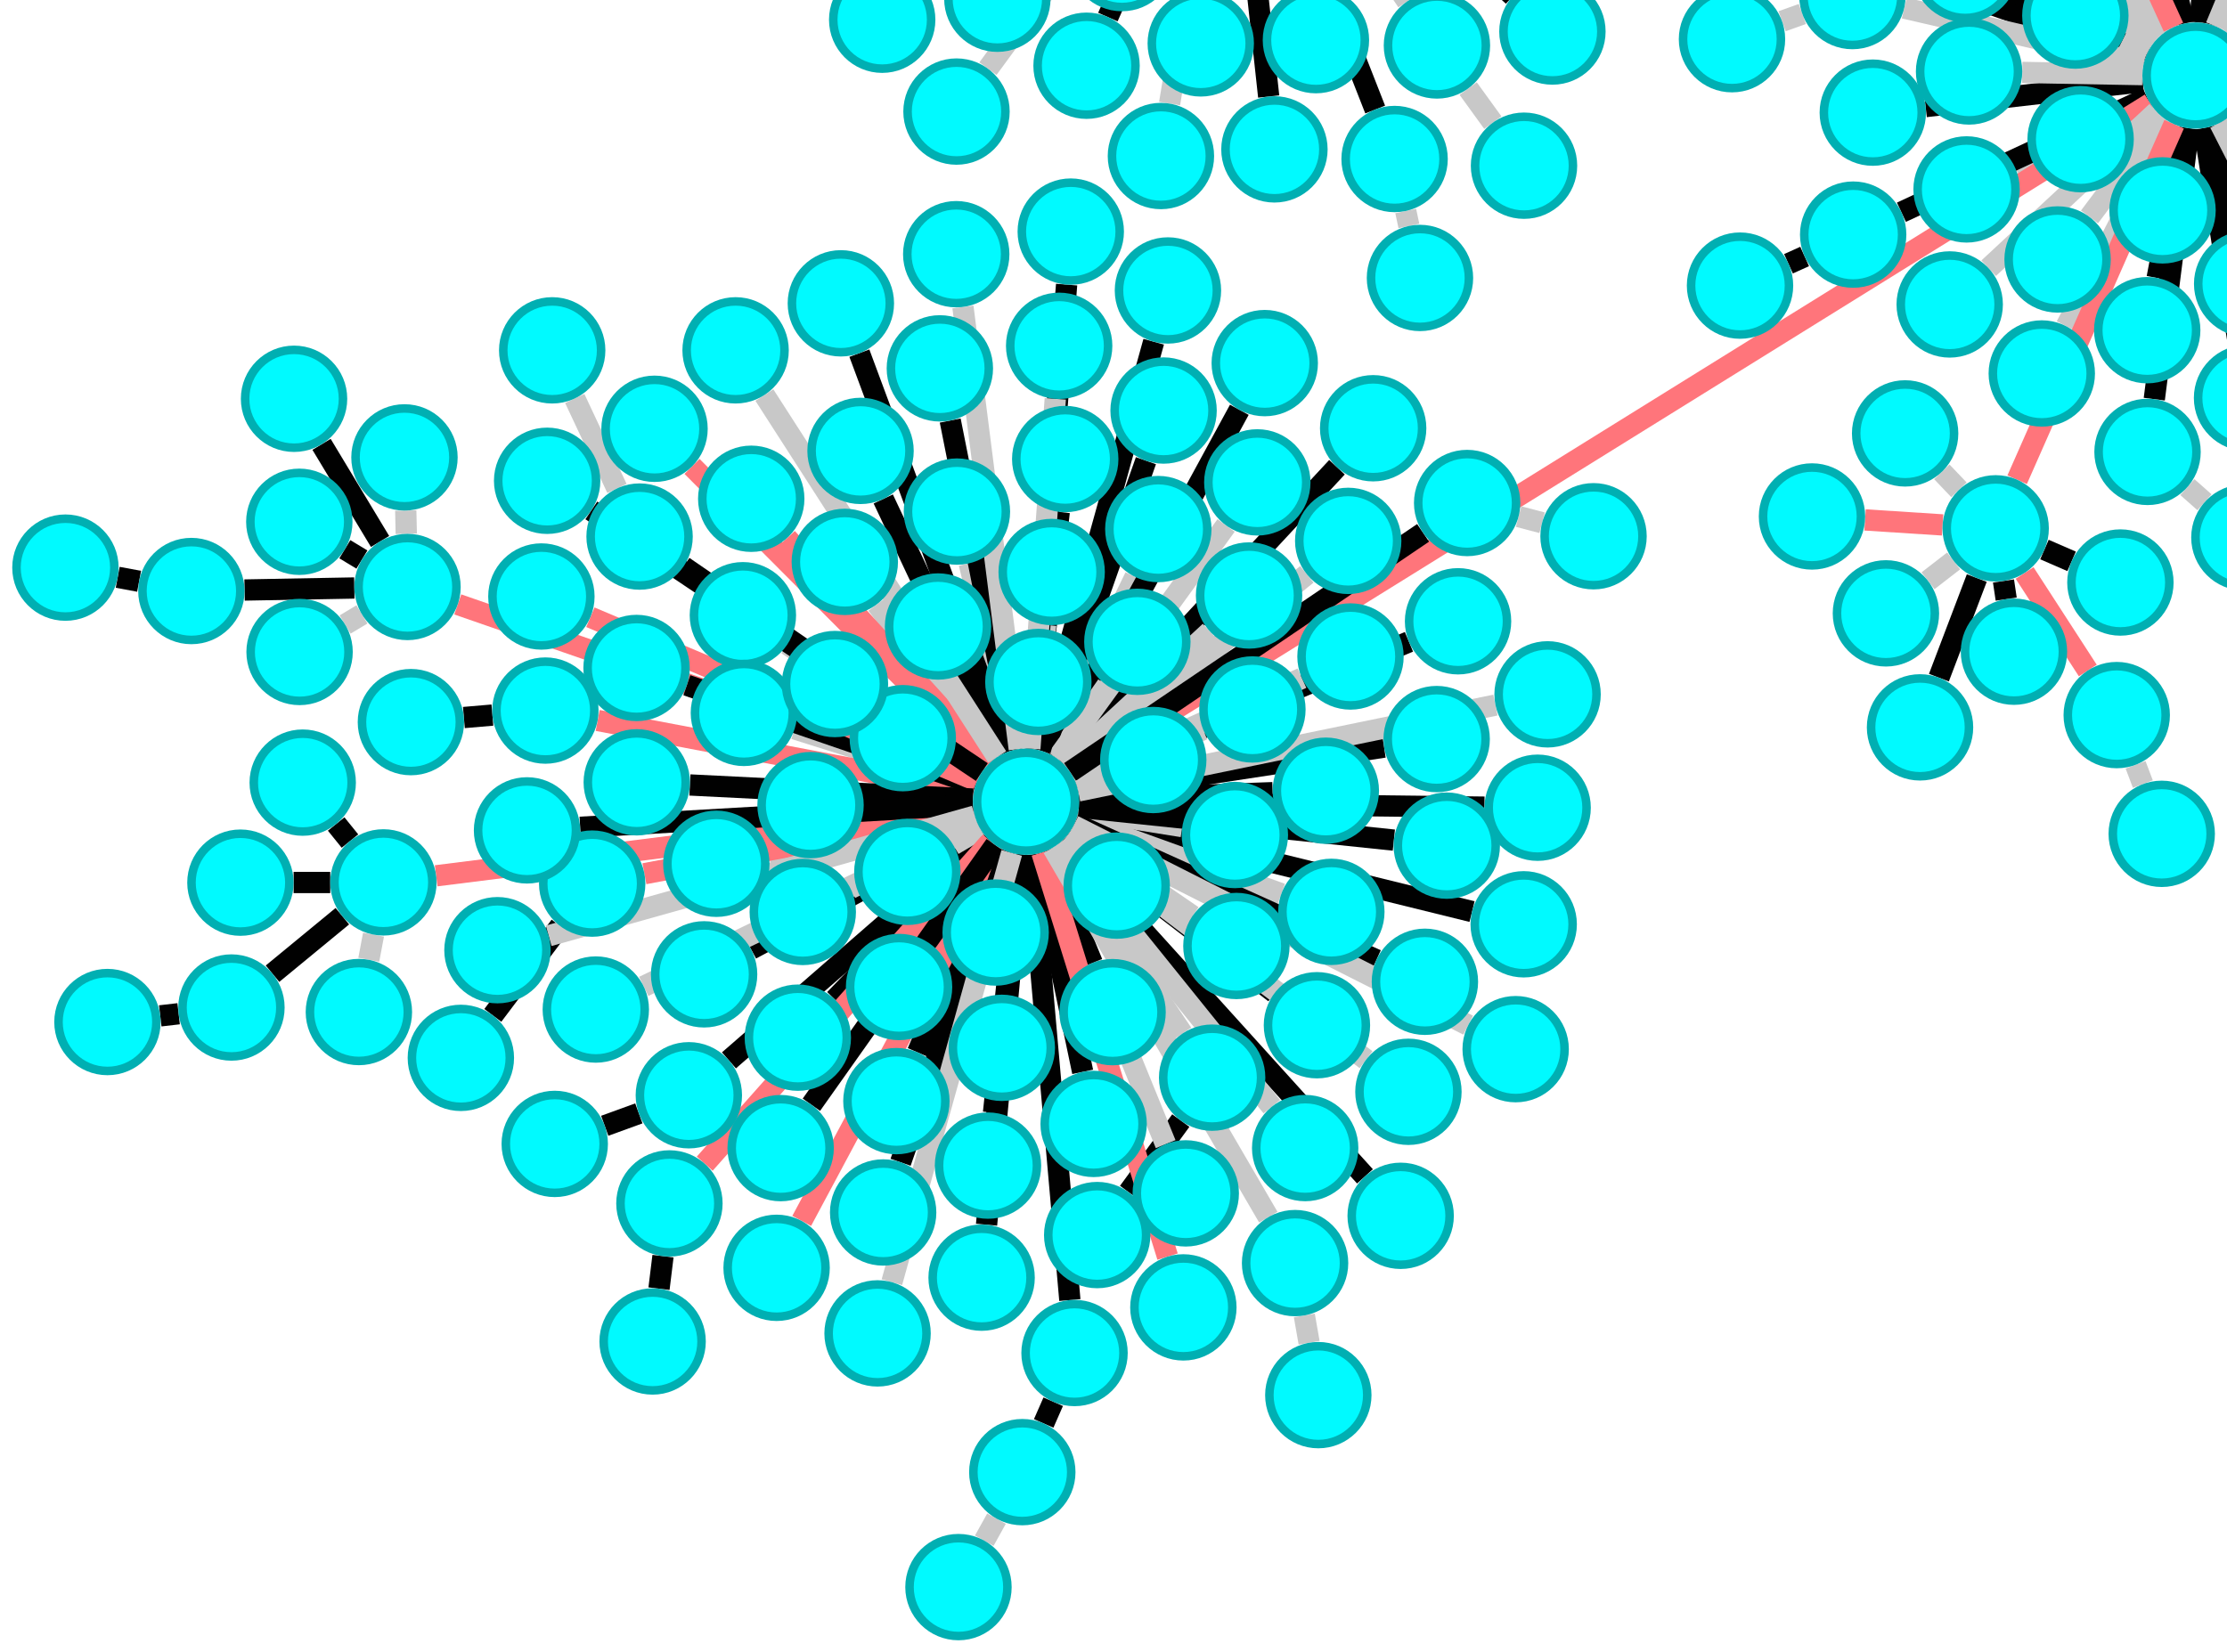 <?xml version="1.0" encoding="UTF-8"?>
<svg id="Layer_1" data-name="Layer 1" xmlns="http://www.w3.org/2000/svg" width="418.67" height="310.71" viewBox="0 0 418.67 310.71">
  <g id="edges">
    <path d="M213.39,108.49l-16.14,33.27" style="fill: none; stroke: #c8c8c8; stroke-width: 4px;"/>
    <path d="M362.46,109.21l4.82-3.73" style="fill: none; stroke: #c8c8c8; stroke-width: 4px;"/>
    <path d="M260.2,140.49l-57.43,8.76" style="fill: none; stroke: #010101; stroke-width: 4px;"/>
    <path d="M409.02-2.22l1.52,6.68" style="fill: none; stroke: #c8c8c8; stroke-width: 4px;"/>
    <path d="M420.06,43.67l-4.89-19.76" style="fill: none; stroke: #010101; stroke-width: 4px;"/>
    <path d="M392.61-11.02l13.91,17.41" style="fill: none; stroke: #c8c8c8; stroke-width: 4px;"/>
    <path d="M141.19,178.49l42.89-23" style="fill: none; stroke: #010101; stroke-width: 4px;"/>
    <path d="M174.67,177.35l12.57-18.34" style="fill: none; stroke: #c8c8c8; stroke-width: 4px;"/>
    <path d="M404.22-23.21l6.31,27.67" style="fill: none; stroke: #c8c8c8; stroke-width: 4px;"/>
    <path d="M189.32,187.09l2.59-26.38" style="fill: none; stroke: #010101; stroke-width: 4px;"/>
    <path d="M276.74,171.42l-74.14-18.27" style="fill: none; stroke: #010101; stroke-width: 4px;"/>
    <path d="M416.99-37.56l-3.41,41.8" style="fill: none; stroke: #010101; stroke-width: 4px;"/>
    <path d="M69.33,180.48l.89-4.72" style="fill: none; stroke: #c8c8c8; stroke-width: 4px;"/>
    <path d="M399.9,21.33l4.11-2.28" style="fill: none; stroke: #c8c8c8; stroke-width: 4px;"/>
    <path d="M144.47,160.46l38.61-7.74" style="fill: none; stroke: #c8c8c8; stroke-width: 4px;"/>
    <path d="M86.06,113.66l97.39,33.81" style="fill: none; stroke: #ff757b; stroke-width: 4px;"/>
    <path d="M66.61,110.57l-20.63.38" style="fill: none; stroke: #010101; stroke-width: 4px;"/>
    <path d="M71.45,101.82l-11-18.26" style="fill: none; stroke: #010101; stroke-width: 4px;"/>
    <path d="M68.04,105.22l-3.21-1.94" style="fill: none; stroke: #010101; stroke-width: 4px;"/>
    <path d="M68.04,115.54l-3.16,1.9" style="fill: none; stroke: #c8c8c8; stroke-width: 4px;"/>
    <path d="M76.38,100.38l-.1-4.38" style="fill: none; stroke: #c8c8c8; stroke-width: 4px;"/>
    <path d="M389.46,105.56l-5.11-2.22" style="fill: none; stroke: #010101; stroke-width: 4px;"/>
    <path d="M113.69,211.7l6.41-2.33" style="fill: none; stroke: #010101; stroke-width: 4px;"/>
    <path d="M246.11,252.5l-.9-5.14" style="fill: none; stroke: #c8c8c8; stroke-width: 4px;"/>
    <path d="M224.2,172.24l-23.06-15.82" style="fill: none; stroke: #c8c8c8; stroke-width: 4px;"/>
    <path d="M245.69,108l-45.03,36.46" style="fill: none; stroke: #c8c8c8; stroke-width: 4px;"/>
    <path d="M378.66,31.17l25.15-12.51" style="fill: none; stroke: #c8c8c8; stroke-width: 4px;"/>
    <path d="M178.61,143.4l5.39,2.78" style="fill: none; stroke: #c8c8c8; stroke-width: 4px;"/>
    <path d="M232.99,77.06l-35.32,64.91" style="fill: none; stroke: #010101; stroke-width: 4px;"/>
    <path d="M208.11,128.9l-9.5,13.65" style="fill: none; stroke: #c8c8c8; stroke-width: 4px;"/>
    <path d="M82,164.69l100.97-12.68" style="fill: none; stroke: #ff757b; stroke-width: 4px;"/>
    <path d="M64.36,172.29l-13.13,10.81" style="fill: none; stroke: #010101; stroke-width: 4px;"/>
    <path d="M62.08,165.95h-6.88" style="fill: none; stroke: #010101; stroke-width: 4px;"/>
    <path d="M65.79,158.16l-2.59-3.21" style="fill: none; stroke: #010101; stroke-width: 4px;"/>
    <path d="M384.93-30.94l22.59,36.64" style="fill: none; stroke: #c8c8c8; stroke-width: 4px;"/>
    <path d="M222.28,155.44l-19.51-3.11" style="fill: none; stroke: #c8c8c8; stroke-width: 4px;"/>
    <path d="M202.6,159.75l-2.37-2.19" style="fill: none; stroke: #c8c8c8; stroke-width: 4px;"/>
    <path d="M148.01,121.19l36.53,24.06" style="fill: none; stroke: #c8c8c8; stroke-width: 4px;"/>
    <path d="M392.82,40.79l13.94-18.58" style="fill: none; stroke: #c8c8c8; stroke-width: 4px;"/>
    <path d="M30.13,191.03l3.45-.4" style="fill: none; stroke: #010101; stroke-width: 4px;"/>
    <path d="M128.48,106.56l56.16,38.54" style="fill: none; stroke: #010101; stroke-width: 4px;"/>
    <path d="M115.99,91.85l-7.94-16.92" style="fill: none; stroke: #c8c8c8; stroke-width: 4px;"/>
    <path d="M240.89,168.08l-38.59-13.93" style="fill: none; stroke: #c8c8c8; stroke-width: 4px;"/>
    <path d="M364.51,127.43l7.12-18.73" style="fill: none; stroke: #010101; stroke-width: 4px;"/>
    <path d="M92.65,190.94l12.65-16.8" style="fill: none; stroke: #010101; stroke-width: 4px;"/>
    <path d="M201.13,244.47l-7.37-83.75" style="fill: none; stroke: #010101; stroke-width: 4px;"/>
    <path d="M198,263.59l-1.79,4.08" style="fill: none; stroke: #010101; stroke-width: 4px;"/>
    <path d="M199.13,96.26l-5.1,44.57" style="fill: none; stroke: #010101; stroke-width: 4px;"/>
    <path d="M207.31,146.03l-4.92,1.61" style="fill: none; stroke: #c8c8c8; stroke-width: 4px;"/>
    <path d="M239.66,186.7l-38.84-29.85" style="fill: none; stroke: #010101; stroke-width: 4px;"/>
    <path d="M256.61,221.21l-57.01-63.04" style="fill: none; stroke: #010101; stroke-width: 4px;"/>
    <path d="M149.38,137.06l33.97,10.7" style="fill: none; stroke: #c8c8c8; stroke-width: 4px;"/>
    <path d="M240.66-45.78L403.32,10.92" style="fill: none; stroke: #010101; stroke-width: 4px;"/>
    <path d="M232.3-39.13l6.21,57.28" style="fill: none; stroke: #010101; stroke-width: 4px;"/>
    <path d="M234.87-39.76l23.66,60.36" style="fill: none; stroke: #010101; stroke-width: 4px;"/>
    <path d="M238.63-42.35L284.45-.78" style="fill: none; stroke: #010101; stroke-width: 4px;"/>
    <path d="M227.2-39.91L208.28,3.21" style="fill: none; stroke: #010101; stroke-width: 4px;"/>
    <path d="M236.82-40.79L264.55.26" style="fill: none; stroke: #c8c8c8; stroke-width: 4px;"/>
    <path d="M229.59-39.21l-9.71,58.68" style="fill: none; stroke: #c8c8c8; stroke-width: 4px;"/>
    <path d="M225.3-41.01l-39.57,53.92" style="fill: none; stroke: #c8c8c8; stroke-width: 4px;"/>
    <path d="M112.36,135.48l70.71,13.41" style="fill: none; stroke: #ff757b; stroke-width: 4px;"/>
    <path d="M92.57,134.47l-5.36.46" style="fill: none; stroke: #010101; stroke-width: 4px;"/>
    <path d="M258.76,180.51l-56.76-25.63" style="fill: none; stroke: #010101; stroke-width: 4px;"/>
    <path d="M399.17-45.9l11.38,50.35" style="fill: none; stroke: #010101; stroke-width: 4px;"/>
    <path d="M262.04,157.98l-59.21-6.18" style="fill: none; stroke: #010101; stroke-width: 4px;"/>
    <path d="M222.29,194.36l-23.81-35.31" style="fill: none; stroke: #c8c8c8; stroke-width: 4px;"/>
    <path d="M221.99,210.72l-9.82,13.45" style="fill: none; stroke: #010101; stroke-width: 4px;"/>
    <path d="M182.21,105.92l8.36,35.11" style="fill: none; stroke: #c8c8c8; stroke-width: 4px;"/>
    <path d="M378.52-1.62l25.16,11.63" style="fill: none; stroke: #010101; stroke-width: 4px;"/>
    <path d="M156.94,187.94l29-29.99" style="fill: none; stroke: #010101; stroke-width: 4px;"/>
    <path d="M137.04,199.4l48.31-42.07" style="fill: none; stroke: #010101; stroke-width: 4px;"/>
    <path d="M399.1,7.39l4.71,2.35" style="fill: none; stroke: #c8c8c8; stroke-width: 4px;"/>
    <path d="M350.63,97.77l14.57.94" style="fill: none; stroke: #ff757b; stroke-width: 4px;"/>
    <path d="M362.01,20.04l40.81-4.69" style="fill: none; stroke: #010101; stroke-width: 4px;"/>
    <path d="M221.36-405.25L408.61,5.11" style="fill: none; stroke: #ff757b; stroke-width: 4px;"/>
    <path d="M408.93,29.85l1.45-5.93" style="fill: none; stroke: #c8c8c8; stroke-width: 4px;"/>
    <path d="M357.46,39.91l46.24-21.49" style="fill: none; stroke: #010101; stroke-width: 4px;"/>
    <path d="M339.27,48.23l-3.04,1.37" style="fill: none; stroke: #010101; stroke-width: 4px;"/>
    <path d="M405,75.06l6.5-50.93" style="fill: none; stroke: #010101; stroke-width: 4px;"/>
    <path d="M411.22,91.6l3.22,2.85" style="fill: none; stroke: #c8c8c8; stroke-width: 4px;"/>
    <path d="M405.54,52.27l5.36-28.23" style="fill: none; stroke: #010101; stroke-width: 4px;"/>
    <path d="M388.44,61.34l19.74-38.25" style="fill: none; stroke: #c8c8c8; stroke-width: 4px;"/>
    <path d="M421.12-16.35l-5.72,20.91" style="fill: none; stroke: #010101; stroke-width: 4px;"/>
    <path d="M633.99,398.94L417.75,22.88" style="fill: none; stroke: #ff757b; stroke-width: 4px;"/>
    <path d="M423.32,25.51l-3.73-3.99" style="fill: none; stroke: #c8c8c8; stroke-width: 4px;"/>
    <path d="M408.73,23.36l-29.51,66.85" style="fill: none; stroke: #ff757b; stroke-width: 4px;"/>
    <path d="M404.27,19.48l-202.88,126" style="fill: none; stroke: #ff757b; stroke-width: 4px;"/>
    <path d="M414.34,24.08l6.52,40.87" style="fill: none; stroke: #010101; stroke-width: 4px;"/>
    <path d="M418.84,6.26l19.95-26.1" style="fill: none; stroke: #c8c8c8; stroke-width: 4px;"/>
    <path d="M404.96,7.96l-34.93-27.96" style="fill: none; stroke: #c8c8c8; stroke-width: 4px;"/>
    <path d="M403.02,11.95l-45.03-10.43" style="fill: none; stroke: #c8c8c8; stroke-width: 4px;"/>
    <path d="M416.59,4.97l18.58-44.83" style="fill: none; stroke: #c8c8c8; stroke-width: 4px;"/>
    <path d="M402.77,14.03l-22.59-.41" style="fill: none; stroke: #c8c8c8; stroke-width: 4px;"/>
    <path d="M417.31,23.12l22.09,43.32" style="fill: none; stroke: #c8c8c8; stroke-width: 4px;"/>
    <path d="M405.45,21.02l-31.59,29.42" style="fill: none; stroke: #c8c8c8; stroke-width: 4px;"/>
    <path d="M418.96,22.06l18.25,23.1" style="fill: none; stroke: #c8c8c8; stroke-width: 4px;"/>
    <path d="M419.34,6.68l3.66-4.18" style="fill: none; stroke: #c8c8c8; stroke-width: 4px;"/>
    <path d="M380.62,107.75l11.88,18.34" style="fill: none; stroke: #ff757b; stroke-width: 4px;"/>
    <path d="M376.65,109.25l.51,3.41" style="fill: none; stroke: #010101; stroke-width: 4px;"/>
    <path d="M368.28,92.11l-3.22-3.38" style="fill: none; stroke: #c8c8c8; stroke-width: 4px;"/>
    <path d="M264.88,120.69l-62.77,26.22" style="fill: none; stroke: #010101; stroke-width: 4px;"/>
    <path d="M179.18,158.86l5.1-3.01" style="fill: none; stroke: #c8c8c8; stroke-width: 4px;"/>
    <path d="M164.85,113.64l22.01,29.14" style="fill: none; stroke: #c8c8c8; stroke-width: 4px;"/>
    <path d="M219.14,215.15l-22.48-55.13" style="fill: none; stroke: #c8c8c8; stroke-width: 4px;"/>
    <path d="M203.54,201.56l-8.6-41.01" style="fill: none; stroke: #010101; stroke-width: 4px;"/>
    <path d="M172.49,197.89l16.42-37.95" style="fill: none; stroke: #010101; stroke-width: 4px;"/>
    <path d="M162.38,151.24l20.51-.33" style="fill: none; stroke: #c8c8c8; stroke-width: 4px;"/>
    <path d="M256.82,199.27l-55.96-42.46" style="fill: none; stroke: #c8c8c8; stroke-width: 4px;"/>
    <path d="M132.49,218.82l53.76-60.58" style="fill: none; stroke: #ff757b; stroke-width: 4px;"/>
    <path d="M124.64,236.22l-.75,6.11" style="fill: none; stroke: #010101; stroke-width: 4px;"/>
    <path d="M121.15,164.3l61.91-11.69" style="fill: none; stroke: #ff757b; stroke-width: 4px;"/>
    <path d="M239.26,149.06l-36.37,1.33" style="fill: none; stroke: #010101; stroke-width: 4px;"/>
    <path d="M251.35,87.86l-51.65,55.58" style="fill: none; stroke: #010101; stroke-width: 4px;"/>
    <path d="M180.83,126.75l7.57,15.07" style="fill: none; stroke: #c8c8c8; stroke-width: 4px;"/>
    <path d="M147.95,101.2l38.22,42.15" style="fill: none; stroke: #ff757b; stroke-width: 4px;"/>
    <path d="M244.77,127.53l-42.75,19.14" style="fill: none; stroke: #c8c8c8; stroke-width: 4px;"/>
    <path d="M187.34,285.58l-2.3,4.14" style="fill: none; stroke: #c8c8c8; stroke-width: 4px;"/>
    <path d="M196.6,117.49l-2.6,23.32" style="fill: none; stroke: #c8c8c8; stroke-width: 4px;"/>
    <path d="M189.44,165.62l1.19-5.12" style="fill: none; stroke: #c8c8c8; stroke-width: 4px;"/>
    <path d="M215.43,86.63l-19.22,54.69" style="fill: none; stroke: #010101; stroke-width: 4px;"/>
    <path d="M165.48,133.87l18.89,11.64" style="fill: none; stroke: #c8c8c8; stroke-width: 4px;"/>
    <path d="M205.35,181.08l-8.66-21.08" style="fill: none; stroke: #010101; stroke-width: 4px;"/>
    <path d="M239.1,208.11l-39.93-49.56" style="fill: none; stroke: #c8c8c8; stroke-width: 4px;"/>
    <path d="M194.18,138.18l-.27,2.63" style="fill: none; stroke: #c8c8c8; stroke-width: 4px;"/>
    <path d="M227.48,118.77l-27.25,25.2" style="fill: none; stroke: #c8c8c8; stroke-width: 4px;"/>
    <path d="M289.91,98.3l-4.42-1.16" style="fill: none; stroke: #c8c8c8; stroke-width: 4px;"/>
    <path d="M280.65,23.06l-4.64-6.41" style="fill: none; stroke: #c8c8c8; stroke-width: 4px;"/>
    <path d="M226.19,137.19l-24.04,9.8" style="fill: none; stroke: #c8c8c8; stroke-width: 4px;"/>
    <path d="M129.13,128.86l54.3,18.65" style="fill: none; stroke: #010101; stroke-width: 4px;"/>
    <path d="M166.05,93.83l22.58,47.88" style="fill: none; stroke: #010101; stroke-width: 4px;"/>
    <path d="M230.5,98.81l-31.75,43.85" style="fill: none; stroke: #c8c8c8; stroke-width: 4px;"/>
    <path d="M159.88,167.06l24.04-11.87" style="fill: none; stroke: #c8c8c8; stroke-width: 4px;"/>
    <path d="M183.68,146.86l-72.69-30.79" style="fill: none; stroke: #ff757b; stroke-width: 4px;"/>
    <path d="M188.17,159.57l-37.45,70.01" style="fill: none; stroke: #ff757b; stroke-width: 4px;"/>
    <path d="M195.86,160.31l23.64,75.99" style="fill: none; stroke: #ff757b; stroke-width: 4px;"/>
    <path d="M185.83,143.67l-55.73-55.96" style="fill: none; stroke: #ff757b; stroke-width: 4px;"/>
    <path d="M195.56,141.12l21.33-76.86" style="fill: none; stroke: #010101; stroke-width: 4px;"/>
    <path d="M189.41,141.38l-27.85-74.97" style="fill: none; stroke: #010101; stroke-width: 4px;"/>
    <path d="M202.89,150.88l76.18.9" style="fill: none; stroke: #010101; stroke-width: 4px;"/>
    <path d="M191.96,160.71l-6.49,69.59" style="fill: none; stroke: #010101; stroke-width: 4px;"/>
    <path d="M201.17,145.15l66.37-44.95" style="fill: none; stroke: #010101; stroke-width: 4px;"/>
    <path d="M184.58,145.19l-73.41-49.21" style="fill: none; stroke: #010101; stroke-width: 4px;"/>
    <path d="M182.9,150.26l-53.2-2.65" style="fill: none; stroke: #010101; stroke-width: 4px;"/>
    <path d="M190.94,140.95l-12.3-61.87" style="fill: none; stroke: #010101; stroke-width: 4px;"/>
    <path d="M182.91,151.33l-73.84,4.24" style="fill: none; stroke: #010101; stroke-width: 4px;"/>
    <path d="M187.11,158.92l-34.57,48.82" style="fill: none; stroke: #010101; stroke-width: 4px;"/>
    <path d="M189.6,160.2l-20.29,58.36" style="fill: none; stroke: #010101; stroke-width: 4px;"/>
    <path d="M191.85,160.7l-5.07,48.54" style="fill: none; stroke: #010101; stroke-width: 4px;"/>
    <path d="M193.67,140.79l6.85-87.27" style="fill: none; stroke: #010101; stroke-width: 4px;"/>
    <path d="M193.61,140.78l4.78-65.78" style="fill: none; stroke: #c8c8c8; stroke-width: 4px;"/>
    <path d="M191.62,140.84l-10.59-83.12" style="fill: none; stroke: #c8c8c8; stroke-width: 4px;"/>
    <path d="M197.93,159.4l40.51,69.48" style="fill: none; stroke: #c8c8c8; stroke-width: 4px;"/>
    <path d="M183.26,153.46l-80.11,22.51" style="fill: none; stroke: #c8c8c8; stroke-width: 4px;"/>
    <path d="M183.89,155.11l-62.87,30.38" style="fill: none; stroke: #c8c8c8; stroke-width: 4px;"/>
    <path d="M201.81,155.27l74.2,37.51" style="fill: none; stroke: #c8c8c8; stroke-width: 4px;"/>
    <path d="M187.48,142.35l-43.78-68.06" style="fill: none; stroke: #c8c8c8; stroke-width: 4px;"/>
    <path d="M190.2,160.39l-22.53,80.72" style="fill: none; stroke: #c8c8c8; stroke-width: 4px;"/>
    <path d="M202.68,148.74l78.46-16.15" style="fill: none; stroke: #c8c8c8; stroke-width: 4px;"/>
    <path d="M338.84,2.63l-3.81,1.36" style="fill: none; stroke: #c8c8c8; stroke-width: 4px;"/>
    <path d="M264.27,39.68l.6,2.81" style="fill: none; stroke: #c8c8c8; stroke-width: 4px;"/>
    <path d="M401.48,143.82l1.37,3.62" style="fill: none; stroke: #c8c8c8; stroke-width: 4px;"/>
    <path d="M22.13,108.56l4.02.75" style="fill: none; stroke: #010101; stroke-width: 4px;"/>
  </g>
  <g id="nodes">
    <circle cx="247.39" cy="7.55" r="9.2" style="fill: #00faff; stroke: #00afb2; stroke-width: 1.6px;"/>
    <circle cx="217.76" cy="99.49" r="9.2" style="fill: #00faff; stroke: #00afb2; stroke-width: 1.6px;"/>
    <circle cx="354.55" cy="115.34" r="9.2" style="fill: #00faff; stroke: #00afb2; stroke-width: 1.6px;"/>
    <circle cx="270.09" cy="138.98" r="9.2" style="fill: #00faff; stroke: #00afb2; stroke-width: 1.6px;"/>
    <circle cx="422.46" cy="53.38" r="9.2" style="fill: #00faff; stroke: #00afb2; stroke-width: 1.6px;"/>
    <circle cx="132.37" cy="183.22" r="9.2" style="fill: #00faff; stroke: #00afb2; stroke-width: 1.6px;"/>
    <circle cx="169.02" cy="185.6" r="9.2" style="fill: #00faff; stroke: #00afb2; stroke-width: 1.6px;"/>
    <circle cx="188.34" cy="197.04" r="9.2" style="fill: #00faff; stroke: #00afb2; stroke-width: 1.6px;"/>
    <circle cx="286.45" cy="173.81" r="9.2" style="fill: #00faff; stroke: #00afb2; stroke-width: 1.6px;"/>
    <circle cx="67.47" cy="190.31" r="9.2" style="fill: #00faff; stroke: #00afb2; stroke-width: 1.6px;"/>
    <circle cx="391.15" cy="26.17" r="9.2" style="fill: #00faff; stroke: #00afb2; stroke-width: 1.6px;"/>
    <circle cx="134.67" cy="162.43" r="9.2" style="fill: #00faff; stroke: #00afb2; stroke-width: 1.6px;"/>
    <circle cx="76.61" cy="110.38" r="9.2" style="fill: #00faff; stroke: #00afb2; stroke-width: 1.6px;"/>
    <circle cx="398.63" cy="109.54" r="9.2" style="fill: #00faff; stroke: #00afb2; stroke-width: 1.6px;"/>
    <circle cx="104.29" cy="215.11" r="9.2" style="fill: #00faff; stroke: #00afb2; stroke-width: 1.6px;"/>
    <circle cx="247.84" cy="262.35" r="9.2" style="fill: #00faff; stroke: #00afb2; stroke-width: 1.6px;"/>
    <circle cx="232.44" cy="177.89" r="9.2" style="fill: #00faff; stroke: #00afb2; stroke-width: 1.6px;"/>
    <circle cx="253.46" cy="101.71" r="9.2" style="fill: #00faff; stroke: #00afb2; stroke-width: 1.6px;"/>
    <circle cx="369.71" cy="35.62" r="9.2" style="fill: #00faff; stroke: #00afb2; stroke-width: 1.6px;"/>
    <circle cx="169.72" cy="138.81" r="9.2" style="fill: #00faff; stroke: #00afb2; stroke-width: 1.6px;"/>
    <circle cx="237.77" cy="68.28" r="9.2" style="fill: #00faff; stroke: #00afb2; stroke-width: 1.6px;"/>
    <circle cx="213.82" cy="120.69" r="9.2" style="fill: #00faff; stroke: #00afb2; stroke-width: 1.6px;"/>
    <circle cx="72.08" cy="165.93" r="9.2" style="fill: #00faff; stroke: #00afb2; stroke-width: 1.6px;"/>
    <circle cx="232.15" cy="157.02" r="9.2" style="fill: #00faff; stroke: #00afb2; stroke-width: 1.6px;"/>
    <circle cx="209.94" cy="166.54" r="9.2" style="fill: #00faff; stroke: #00afb2; stroke-width: 1.6px;"/>
    <circle cx="139.66" cy="115.69" r="9.2" style="fill: #00faff; stroke: #00afb2; stroke-width: 1.6px;"/>
    <circle cx="386.82" cy="48.79" r="9.2" style="fill: #00faff; stroke: #00afb2; stroke-width: 1.6px;"/>
    <circle cx="20.2" cy="192.19" r="9.2" style="fill: #00faff; stroke: #00afb2; stroke-width: 1.6px;"/>
    <circle cx="120.24" cy="100.9" r="9.2" style="fill: #00faff; stroke: #00afb2; stroke-width: 1.6px;"/>
    <circle cx="250.29" cy="171.47" r="9.2" style="fill: #00faff; stroke: #00afb2; stroke-width: 1.6px;"/>
    <circle cx="360.96" cy="136.78" r="9.2" style="fill: #00faff; stroke: #00afb2; stroke-width: 1.6px;"/>
    <circle cx="86.64" cy="198.93" r="9.2" style="fill: #00faff; stroke: #00afb2; stroke-width: 1.6px;"/>
    <circle cx="202.01" cy="254.43" r="9.2" style="fill: #00faff; stroke: #00afb2; stroke-width: 1.6px;"/>
    <circle cx="200.26" cy="86.32" r="9.2" style="fill: #00faff; stroke: #00afb2; stroke-width: 1.6px;"/>
    <circle cx="56.32" cy="122.6" r="9.2" style="fill: #00faff; stroke: #00afb2; stroke-width: 1.6px;"/>
    <circle cx="216.81" cy="142.92" r="9.2" style="fill: #00faff; stroke: #00afb2; stroke-width: 1.6px;"/>
    <circle cx="55.28" cy="74.99" r="9.2" style="fill: #00faff; stroke: #00afb2; stroke-width: 1.6px;"/>
    <circle cx="247.58" cy="192.79" r="9.2" style="fill: #00faff; stroke: #00afb2; stroke-width: 1.6px;"/>
    <circle cx="263.32" cy="228.63" r="9.2" style="fill: #00faff; stroke: #00afb2; stroke-width: 1.6px;"/>
    <circle cx="139.85" cy="134.06" r="9.2" style="fill: #00faff; stroke: #00afb2; stroke-width: 1.6px;"/>
    <circle cx="102.53" cy="133.62" r="9.2" style="fill: #00faff; stroke: #00afb2; stroke-width: 1.6px;"/>
    <circle cx="267.88" cy="184.62" r="9.2" style="fill: #00faff; stroke: #00afb2; stroke-width: 1.6px;"/>
    <circle cx="271.99" cy="159.02" r="9.2" style="fill: #00faff; stroke: #00afb2; stroke-width: 1.6px;"/>
    <circle cx="227.88" cy="202.65" r="9.2" style="fill: #00faff; stroke: #00afb2; stroke-width: 1.6px;"/>
    <circle cx="43.51" cy="189.46" r="9.2" style="fill: #00faff; stroke: #00afb2; stroke-width: 1.6px;"/>
    <circle cx="239.59" cy="28.09" r="9.2" style="fill: #00faff; stroke: #00afb2; stroke-width: 1.6px;"/>
    <circle cx="179.9" cy="96.2" r="9.2" style="fill: #00faff; stroke: #00afb2; stroke-width: 1.6px;"/>
    <circle cx="369.45" cy="-5.82" r="9.2" style="fill: #00faff; stroke: #00afb2; stroke-width: 1.6px;"/>
    <circle cx="149.99" cy="195.13" r="9.2" style="fill: #00faff; stroke: #00afb2; stroke-width: 1.6px;"/>
    <circle cx="129.5" cy="205.96" r="9.2" style="fill: #00faff; stroke: #00afb2; stroke-width: 1.6px;"/>
    <circle cx="390.16" cy="2.93" r="9.2" style="fill: #00faff; stroke: #00afb2; stroke-width: 1.6px;"/>
    <circle cx="56.91" cy="147.17" r="9.2" style="fill: #00faff; stroke: #00afb2; stroke-width: 1.6px;"/>
    <circle cx="340.65" cy="97.12" r="9.2" style="fill: #00faff; stroke: #00afb2; stroke-width: 1.6px;"/>
    <circle cx="56.27" cy="98.12" r="9.2" style="fill: #00faff; stroke: #00afb2; stroke-width: 1.6px;"/>
    <circle cx="352.08" cy="21.18" r="9.2" style="fill: #00faff; stroke: #00afb2; stroke-width: 1.6px;"/>
    <circle cx="406.55" cy="39.56" r="9.2" style="fill: #00faff; stroke: #00afb2; stroke-width: 1.6px;"/>
    <circle cx="348.39" cy="44.12" r="9.2" style="fill: #00faff; stroke: #00afb2; stroke-width: 1.6px;"/>
    <circle cx="403.73" cy="84.98" r="9.2" style="fill: #00faff; stroke: #00afb2; stroke-width: 1.6px;"/>
    <circle cx="403.67" cy="62.09" r="9.2" style="fill: #00faff; stroke: #00afb2; stroke-width: 1.6px;"/>
    <circle cx="383.85" cy="70.23" r="9.2" style="fill: #00faff; stroke: #00afb2; stroke-width: 1.6px;"/>
    <circle cx="412.76" cy="14.21" r="9.2" style="fill: #00faff; stroke: #00afb2; stroke-width: 1.6px;"/>
    <circle cx="370.18" cy="13.44" r="9.2" style="fill: #00faff; stroke: #00afb2; stroke-width: 1.6px;"/>
    <circle cx="375.18" cy="99.35" r="9.2" style="fill: #00faff; stroke: #00afb2; stroke-width: 1.6px;"/>
    <circle cx="274.11" cy="116.83" r="9.2" style="fill: #00faff; stroke: #00afb2; stroke-width: 1.6px;"/>
    <circle cx="170.58" cy="163.95" r="9.2" style="fill: #00faff; stroke: #00afb2; stroke-width: 1.6px;"/>
    <circle cx="378.62" cy="122.55" r="9.2" style="fill: #00faff; stroke: #00afb2; stroke-width: 1.6px;"/>
    <circle cx="76.04" cy="86.01" r="9.2" style="fill: #00faff; stroke: #00afb2; stroke-width: 1.6px;"/>
    <circle cx="327.12" cy="53.71" r="9.2" style="fill: #00faff; stroke: #00afb2; stroke-width: 1.6px;"/>
    <circle cx="158.82" cy="105.66" r="9.2" style="fill: #00faff; stroke: #00afb2; stroke-width: 1.6px;"/>
    <circle cx="222.92" cy="224.41" r="9.2" style="fill: #00faff; stroke: #00afb2; stroke-width: 1.6px;"/>
    <circle cx="205.6" cy="211.35" r="9.2" style="fill: #00faff; stroke: #00afb2; stroke-width: 1.6px;"/>
    <circle cx="77.25" cy="135.79" r="9.2" style="fill: #00faff; stroke: #00afb2; stroke-width: 1.6px;"/>
    <circle cx="168.52" cy="207.06" r="9.2" style="fill: #00faff; stroke: #00afb2; stroke-width: 1.6px;"/>
    <circle cx="45.2" cy="165.98" r="9.2" style="fill: #00faff; stroke: #00afb2; stroke-width: 1.6px;"/>
    <circle cx="152.38" cy="151.4" r="9.2" style="fill: #00faff; stroke: #00afb2; stroke-width: 1.6px;"/>
    <circle cx="210.92" cy="-7.88" r="9.2" style="fill: #00faff; stroke: #00afb2; stroke-width: 1.6px;"/>
    <circle cx="291.85" cy="5.93" r="9.2" style="fill: #00faff; stroke: #00afb2; stroke-width: 1.6px;"/>
    <circle cx="264.78" cy="205.31" r="9.2" style="fill: #00faff; stroke: #00afb2; stroke-width: 1.6px;"/>
    <circle cx="125.85" cy="226.3" r="9.2" style="fill: #00faff; stroke: #00afb2; stroke-width: 1.6px;"/>
    <circle cx="111.33" cy="166.16" r="9.2" style="fill: #00faff; stroke: #00afb2; stroke-width: 1.6px;"/>
    <circle cx="249.25" cy="148.69" r="9.2" style="fill: #00faff; stroke: #00afb2; stroke-width: 1.6px;"/>
    <circle cx="258.15" cy="80.53" r="9.2" style="fill: #00faff; stroke: #00afb2; stroke-width: 1.6px;"/>
    <circle cx="176.35" cy="117.81" r="9.2" style="fill: #00faff; stroke: #00afb2; stroke-width: 1.6px;"/>
    <circle cx="141.23" cy="93.79" r="9.2" style="fill: #00faff; stroke: #00afb2; stroke-width: 1.6px;"/>
    <circle cx="253.89" cy="123.45" r="9.2" style="fill: #00faff; stroke: #00afb2; stroke-width: 1.6px;"/>
    <circle cx="192.19" cy="276.83" r="9.2" style="fill: #00faff; stroke: #00afb2; stroke-width: 1.6px;"/>
    <circle cx="358.16" cy="81.5" r="9.2" style="fill: #00faff; stroke: #00afb2; stroke-width: 1.6px;"/>
    <circle cx="197.71" cy="107.56" r="9.2" style="fill: #00faff; stroke: #00afb2; stroke-width: 1.6px;"/>
    <circle cx="187.18" cy="175.36" r="9.2" style="fill: #00faff; stroke: #00afb2; stroke-width: 1.6px;"/>
    <circle cx="218.75" cy="77.2" r="9.2" style="fill: #00faff; stroke: #00afb2; stroke-width: 1.6px;"/>
    <circle cx="156.97" cy="128.63" r="9.2" style="fill: #00faff; stroke: #00afb2; stroke-width: 1.6px;"/>
    <circle cx="209.16" cy="190.33" r="9.2" style="fill: #00faff; stroke: #00afb2; stroke-width: 1.6px;"/>
    <circle cx="204.27" cy="12.36" r="9.2" style="fill: #00faff; stroke: #00afb2; stroke-width: 1.6px;"/>
    <circle cx="180.19" cy="298.45" r="9.2" style="fill: #00faff; stroke: #00afb2; stroke-width: 1.6px;"/>
    <circle cx="245.37" cy="215.89" r="9.2" style="fill: #00faff; stroke: #00afb2; stroke-width: 1.6px;"/>
    <circle cx="195.21" cy="128.24" r="9.2" style="fill: #00faff; stroke: #00afb2; stroke-width: 1.6px;"/>
    <circle cx="234.82" cy="111.98" r="9.2" style="fill: #00faff; stroke: #00afb2; stroke-width: 1.6px;"/>
    <circle cx="366.54" cy="57.25" r="9.2" style="fill: #00faff; stroke: #00afb2; stroke-width: 1.6px;"/>
    <circle cx="299.58" cy="100.84" r="9.2" style="fill: #00faff; stroke: #00afb2; stroke-width: 1.6px;"/>
    <circle cx="286.51" cy="31.16" r="9.2" style="fill: #00faff; stroke: #00afb2; stroke-width: 1.6px;"/>
    <circle cx="235.45" cy="133.41" r="9.2" style="fill: #00faff; stroke: #00afb2; stroke-width: 1.6px;"/>
    <circle cx="119.67" cy="125.61" r="9.2" style="fill: #00faff; stroke: #00afb2; stroke-width: 1.6px;"/>
    <circle cx="122.69" cy="252.26" r="9.2" style="fill: #00faff; stroke: #00afb2; stroke-width: 1.6px;"/>
    <circle cx="161.78" cy="84.79" r="9.2" style="fill: #00faff; stroke: #00afb2; stroke-width: 1.6px;"/>
    <circle cx="236.37" cy="90.71" r="9.2" style="fill: #00faff; stroke: #00afb2; stroke-width: 1.6px;"/>
    <circle cx="150.92" cy="171.49" r="9.2" style="fill: #00faff; stroke: #00afb2; stroke-width: 1.6px;"/>
    <circle cx="192.89" cy="150.76" r="9.2" style="fill: #00faff; stroke: #00afb2; stroke-width: 1.6px;"/>
    <circle cx="102.86" cy="90.41" r="9.2" style="fill: #00faff; stroke: #00afb2; stroke-width: 1.6px;"/>
    <circle cx="348.25" cy="-.74" r="9.2" style="fill: #00faff; stroke: #00afb2; stroke-width: 1.6px;"/>
    <circle cx="101.78" cy="112.17" r="9.2" style="fill: #00faff; stroke: #00afb2; stroke-width: 1.6px;"/>
    <circle cx="325.61" cy="7.37" r="9.2" style="fill: #00faff; stroke: #00afb2; stroke-width: 1.6px;"/>
    <circle cx="165.85" cy="3.71" r="9.2" style="fill: #00faff; stroke: #00afb2; stroke-width: 1.6px;"/>
    <circle cx="289.07" cy="151.89" r="9.2" style="fill: #00faff; stroke: #00afb2; stroke-width: 1.6px;"/>
    <circle cx="222.47" cy="245.85" r="9.2" style="fill: #00faff; stroke: #00afb2; stroke-width: 1.6px;"/>
    <circle cx="184.54" cy="240.26" r="9.2" style="fill: #00faff; stroke: #00afb2; stroke-width: 1.6px;"/>
    <circle cx="99.08" cy="156.15" r="9.2" style="fill: #00faff; stroke: #00afb2; stroke-width: 1.6px;"/>
    <circle cx="219.57" cy="54.62" r="9.2" style="fill: #00faff; stroke: #00afb2; stroke-width: 1.6px;"/>
    <circle cx="146" cy="238.41" r="9.2" style="fill: #00faff; stroke: #00afb2; stroke-width: 1.6px;"/>
    <circle cx="138.29" cy="65.88" r="9.2" style="fill: #00faff; stroke: #00afb2; stroke-width: 1.6px;"/>
    <circle cx="146.76" cy="215.9" r="9.2" style="fill: #00faff; stroke: #00afb2; stroke-width: 1.6px;"/>
    <circle cx="262.18" cy="29.9" r="9.2" style="fill: #00faff; stroke: #00afb2; stroke-width: 1.6px;"/>
    <circle cx="397.94" cy="134.47" r="9.2" style="fill: #00faff; stroke: #00afb2; stroke-width: 1.6px;"/>
    <circle cx="406.4" cy="156.8" r="9.2" style="fill: #00faff; stroke: #00afb2; stroke-width: 1.6px;"/>
    <circle cx="270.14" cy="8.55" r="9.2" style="fill: #00faff; stroke: #00afb2; stroke-width: 1.6px;"/>
    <circle cx="93.52" cy="178.68" r="9.2" style="fill: #00faff; stroke: #00afb2; stroke-width: 1.6px;"/>
    <circle cx="164.98" cy="250.74" r="9.2" style="fill: #00faff; stroke: #00afb2; stroke-width: 1.6px;"/>
    <circle cx="166.03" cy="228" r="9.2" style="fill: #00faff; stroke: #00afb2; stroke-width: 1.6px;"/>
    <circle cx="218.25" cy="29.34" r="9.2" style="fill: #00faff; stroke: #00afb2; stroke-width: 1.6px;"/>
    <circle cx="123.05" cy="80.63" r="9.2" style="fill: #00faff; stroke: #00afb2; stroke-width: 1.6px;"/>
    <circle cx="12.3" cy="106.74" r="9.2" style="fill: #00faff; stroke: #00afb2; stroke-width: 1.6px;"/>
    <circle cx="206.27" cy="232.25" r="9.2" style="fill: #00faff; stroke: #00afb2; stroke-width: 1.6px;"/>
    <circle cx="185.74" cy="219.19" r="9.2" style="fill: #00faff; stroke: #00afb2; stroke-width: 1.6px;"/>
    <circle cx="103.81" cy="65.88" r="9.2" style="fill: #00faff; stroke: #00afb2; stroke-width: 1.6px;"/>
    <circle cx="119.71" cy="147.11" r="9.2" style="fill: #00faff; stroke: #00afb2; stroke-width: 1.6px;"/>
    <circle cx="112.01" cy="189.84" r="9.2" style="fill: #00faff; stroke: #00afb2; stroke-width: 1.6px;"/>
    <circle cx="266.95" cy="52.27" r="9.2" style="fill: #00faff; stroke: #00afb2; stroke-width: 1.6px;"/>
    <circle cx="275.82" cy="94.59" r="9.2" style="fill: #00faff; stroke: #00afb2; stroke-width: 1.6px;"/>
    <circle cx="199.12" cy="65.03" r="9.2" style="fill: #00faff; stroke: #00afb2; stroke-width: 1.6px;"/>
    <circle cx="158.08" cy="57.04" r="9.2" style="fill: #00faff; stroke: #00afb2; stroke-width: 1.6px;"/>
    <circle cx="201.3" cy="43.55" r="9.2" style="fill: #00faff; stroke: #00afb2; stroke-width: 1.6px;"/>
    <circle cx="35.98" cy="111.14" r="9.2" style="fill: #00faff; stroke: #00afb2; stroke-width: 1.6px;"/>
    <circle cx="187.5" cy="-.24" r="9.2" style="fill: #00faff; stroke: #00afb2; stroke-width: 1.6px;"/>
    <circle cx="179.77" cy="47.8" r="9.2" style="fill: #00faff; stroke: #00afb2; stroke-width: 1.6px;"/>
    <circle cx="422.44" cy="74.83" r="9.2" style="fill: #00faff; stroke: #00afb2; stroke-width: 1.6px;"/>
    <circle cx="176.69" cy="69.27" r="9.2" style="fill: #00faff; stroke: #00afb2; stroke-width: 1.6px;"/>
    <circle cx="225.74" cy="8.16" r="9.2" style="fill: #00faff; stroke: #00afb2; stroke-width: 1.6px;"/>
    <circle cx="421.94" cy="101.07" r="9.2" style="fill: #00faff; stroke: #00afb2; stroke-width: 1.6px;"/>
    <circle cx="179.82" cy="20.98" r="9.2" style="fill: #00faff; stroke: #00afb2; stroke-width: 1.6px;"/>
    <circle cx="284.94" cy="197.29" r="9.2" style="fill: #00faff; stroke: #00afb2; stroke-width: 1.6px;"/>
    <circle cx="243.47" cy="237.52" r="9.2" style="fill: #00faff; stroke: #00afb2; stroke-width: 1.6px;"/>
    <circle cx="290.94" cy="130.57" r="9.2" style="fill: #00faff; stroke: #00afb2; stroke-width: 1.6px;"/>
  </g>
</svg>